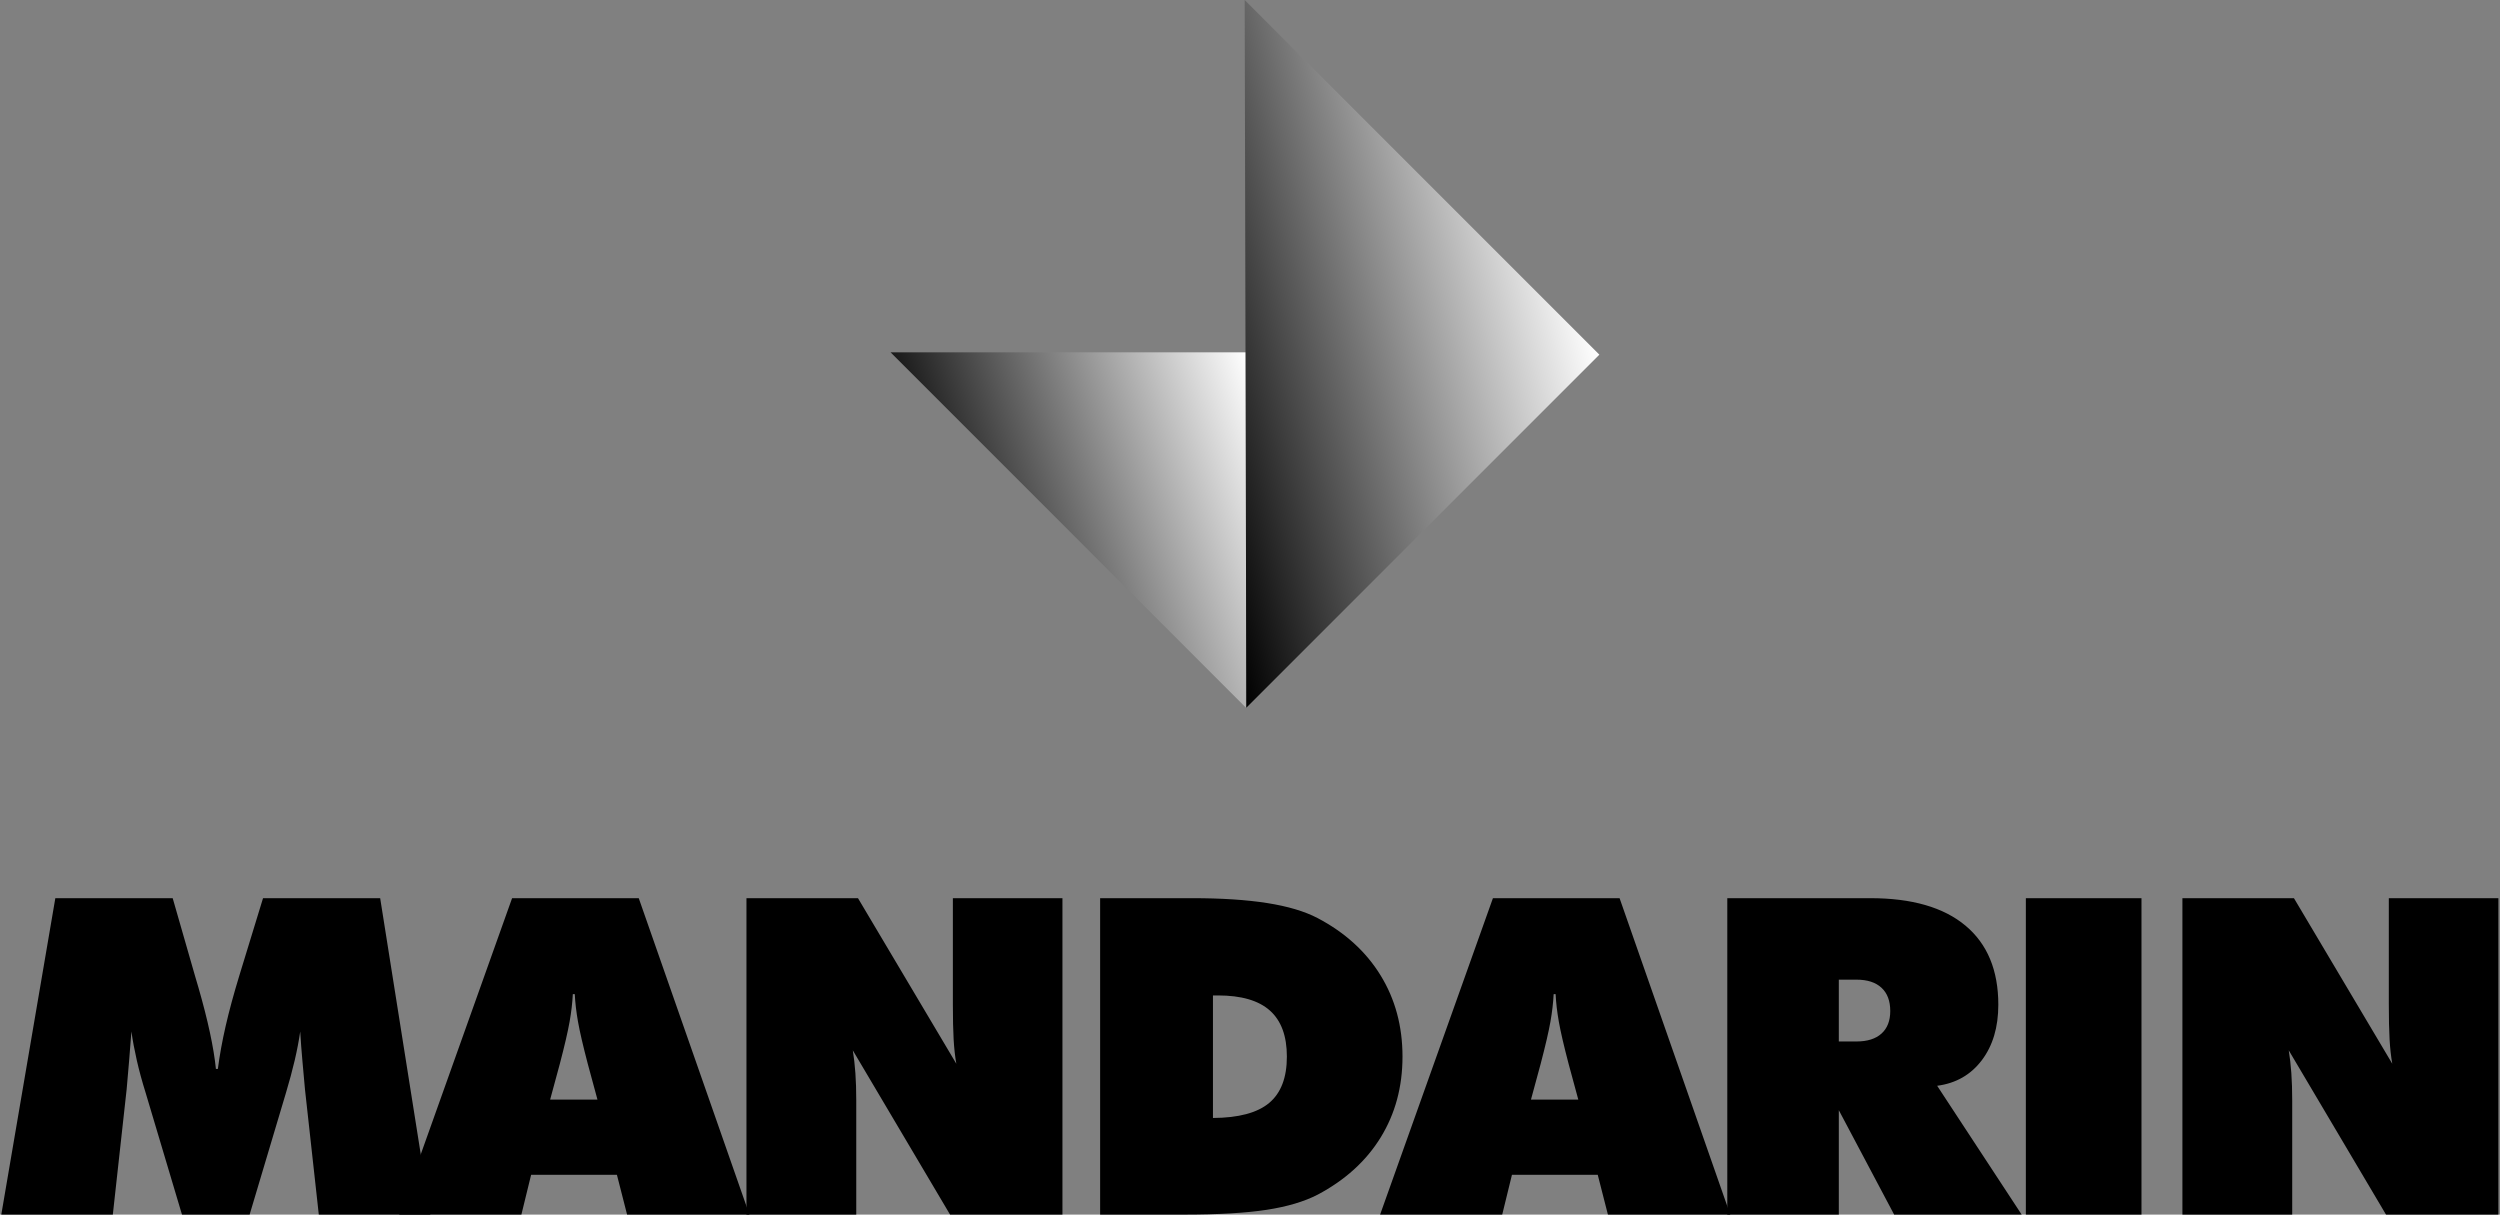 <svg viewBox="0 0 1412 686" version="1.1" xmlns="http://www.w3.org/2000/svg" xmlns:xlink="http://www.w3.org/1999/xlink">
    <rect x="0" y="0" width="1412" height="686" fill="#808080" stroke="none"/>
    <defs>
        <linearGradient x1="100%" y1="0%" x2="0%" y2="32.818%" id="linearGradient-1">
            <stop stop-color="#FFFFFF" offset="0%"></stop>
            <stop stop-color="#000000" offset="100%"></stop>
        </linearGradient>
        <linearGradient x1="100%" y1="50%" x2="0%" y2="100%" id="linearGradient-2">
            <stop stop-color="#FFFFFF" offset="0%"></stop>
            <stop stop-color="#000000" offset="100%"></stop>
        </linearGradient>
    </defs>
    <g id="Page-1" stroke="none" stroke-width="1" fill="none" fill-rule="evenodd">
        <g id="Artboard" transform="translate(-4, -4)">
            <g id="Group-9-Copy" transform="translate(4, 4)">
                <path d="M310.716,621.059 L337.449,621.059 L331.956,600.795 C329.27,590.541 327.439,582.647 326.463,577.113 C325.486,571.579 324.876,566.371 324.632,561.488 L323.533,561.488 C323.289,566.371 322.679,571.579 321.702,577.113 C320.725,582.647 318.894,590.541 316.209,600.795 L310.716,621.059 Z M225.511,686 L289.231,507.289 L360.764,507.289 L423.264,686 L354.173,686 L348.435,663.539 L299.973,663.539 L294.48,686 L225.511,686 Z M864.689,621.059 L891.422,621.059 L885.929,600.795 C883.243,590.541 881.412,582.647 880.436,577.113 C879.459,571.579 878.849,566.371 878.605,561.488 L877.506,561.488 C877.262,566.371 876.652,571.579 875.675,577.113 C874.698,582.647 872.867,590.541 870.182,600.795 L864.689,621.059 Z M779.484,686 L843.204,507.289 L914.737,507.289 L977.237,686 L908.146,686 L902.408,663.539 L853.946,663.539 L848.453,686 L779.484,686 Z" id="MANDARIN" fill="#000000"></path>
                <path d="M180.054,686 L172.241,615.199 C171.753,609.747 171.265,604.315 170.776,598.903 C170.288,593.491 169.881,588.059 169.556,582.606 C168.823,587.733 167.786,593.165 166.443,598.903 C165.1,604.64 163.452,610.764 161.499,617.274 L140.991,686 L102.783,686 L82.275,617.274 C80.241,610.764 78.573,604.64 77.271,598.903 C75.968,593.165 74.951,587.733 74.219,582.606 C73.812,588.14 73.385,593.593 72.937,598.964 C72.489,604.335 72.021,609.747 71.533,615.199 L63.721,686 L0.732,686 L31.25,507.289 L97.534,507.289 L110.229,551.479 L112.061,557.704 C117.432,576.34 120.728,591.68 121.948,603.725 L123.047,603.725 C124.023,596.156 125.488,588.1 127.441,579.555 C129.395,571.01 131.999,561.407 135.254,550.746 L148.56,507.289 L214.722,507.289 L243.042,686 L180.054,686 Z M421.602,686 L421.602,507.289 L484.59,507.289 L540.132,600.795 C539.4,596.645 538.891,592.047 538.607,587.001 C538.322,581.955 538.179,575.364 538.179,567.226 L538.179,507.289 L600.069,507.289 L600.069,686 L536.592,686 L481.661,593.227 C482.312,597.214 482.8,601.507 483.126,606.105 C483.451,610.703 483.614,615.85 483.614,621.547 L483.614,686 L421.602,686 Z M685.077,631.435 C699.562,631.353 710.142,628.525 716.815,622.951 C723.488,617.376 726.825,608.648 726.825,596.767 C726.825,585.129 723.63,576.462 717.242,570.766 C710.854,565.069 701.068,562.221 687.884,562.221 L685.077,562.221 L685.077,631.435 Z M621.356,686 L621.356,507.289 L673.358,507.289 C689.878,507.289 703.977,508.205 715.655,510.036 C727.333,511.867 736.834,514.695 744.159,518.52 C759.621,526.658 771.482,537.44 779.742,550.868 C788.002,564.296 792.132,579.595 792.132,596.767 C792.132,613.857 788.023,629.074 779.803,642.421 C771.584,655.767 759.702,666.55 744.159,674.77 C736.59,678.676 726.987,681.524 715.35,683.314 C703.713,685.105 688.128,686 668.597,686 L621.356,686 Z M1038.563,553.31 L1038.563,588.222 L1048.573,588.222 C1054.677,588.222 1059.376,586.737 1062.672,583.766 C1065.968,580.796 1067.616,576.544 1067.616,571.01 C1067.616,565.313 1065.968,560.939 1062.672,557.887 C1059.376,554.835 1054.677,553.31 1048.573,553.31 L1038.563,553.31 Z M975.575,686 L975.575,507.289 L1056.386,507.289 C1079.823,507.289 1097.727,512.457 1110.097,522.792 C1122.467,533.127 1128.651,548.02 1128.651,567.47 C1128.651,580.165 1125.539,590.622 1119.313,598.842 C1113.087,607.061 1104.685,611.863 1094.105,613.246 L1141.835,686 L1069.813,686 L1038.563,627.04 L1038.563,686 L975.575,686 Z M1144.201,686 L1144.201,507.289 L1209.509,507.289 L1209.509,686 L1144.201,686 Z M1232.627,686 L1232.627,507.289 L1295.615,507.289 L1351.157,600.795 C1350.424,596.645 1349.916,592.047 1349.631,587.001 C1349.346,581.955 1349.204,575.364 1349.204,567.226 L1349.204,507.289 L1411.093,507.289 L1411.093,686 L1347.617,686 L1292.685,593.227 C1293.336,597.214 1293.824,601.507 1294.15,606.105 C1294.476,610.703 1294.638,615.85 1294.638,621.547 L1294.638,686 L1232.627,686 Z" id="MANDARIN-Copy" fill="#000000"></path>
                <g id="Group" transform="translate(503, 0)">
                    <polygon id="Path-76" fill="url(#linearGradient-1)" points="200.692 399.692 0 199 200.918 199"></polygon>
                    <polygon id="Path-77" fill="url(#linearGradient-2)" points="200.927 399.716 400.321 200.321 200 -2.84217094e-14"></polygon>
                </g>
            </g>
        </g>
    </g>
</svg>
